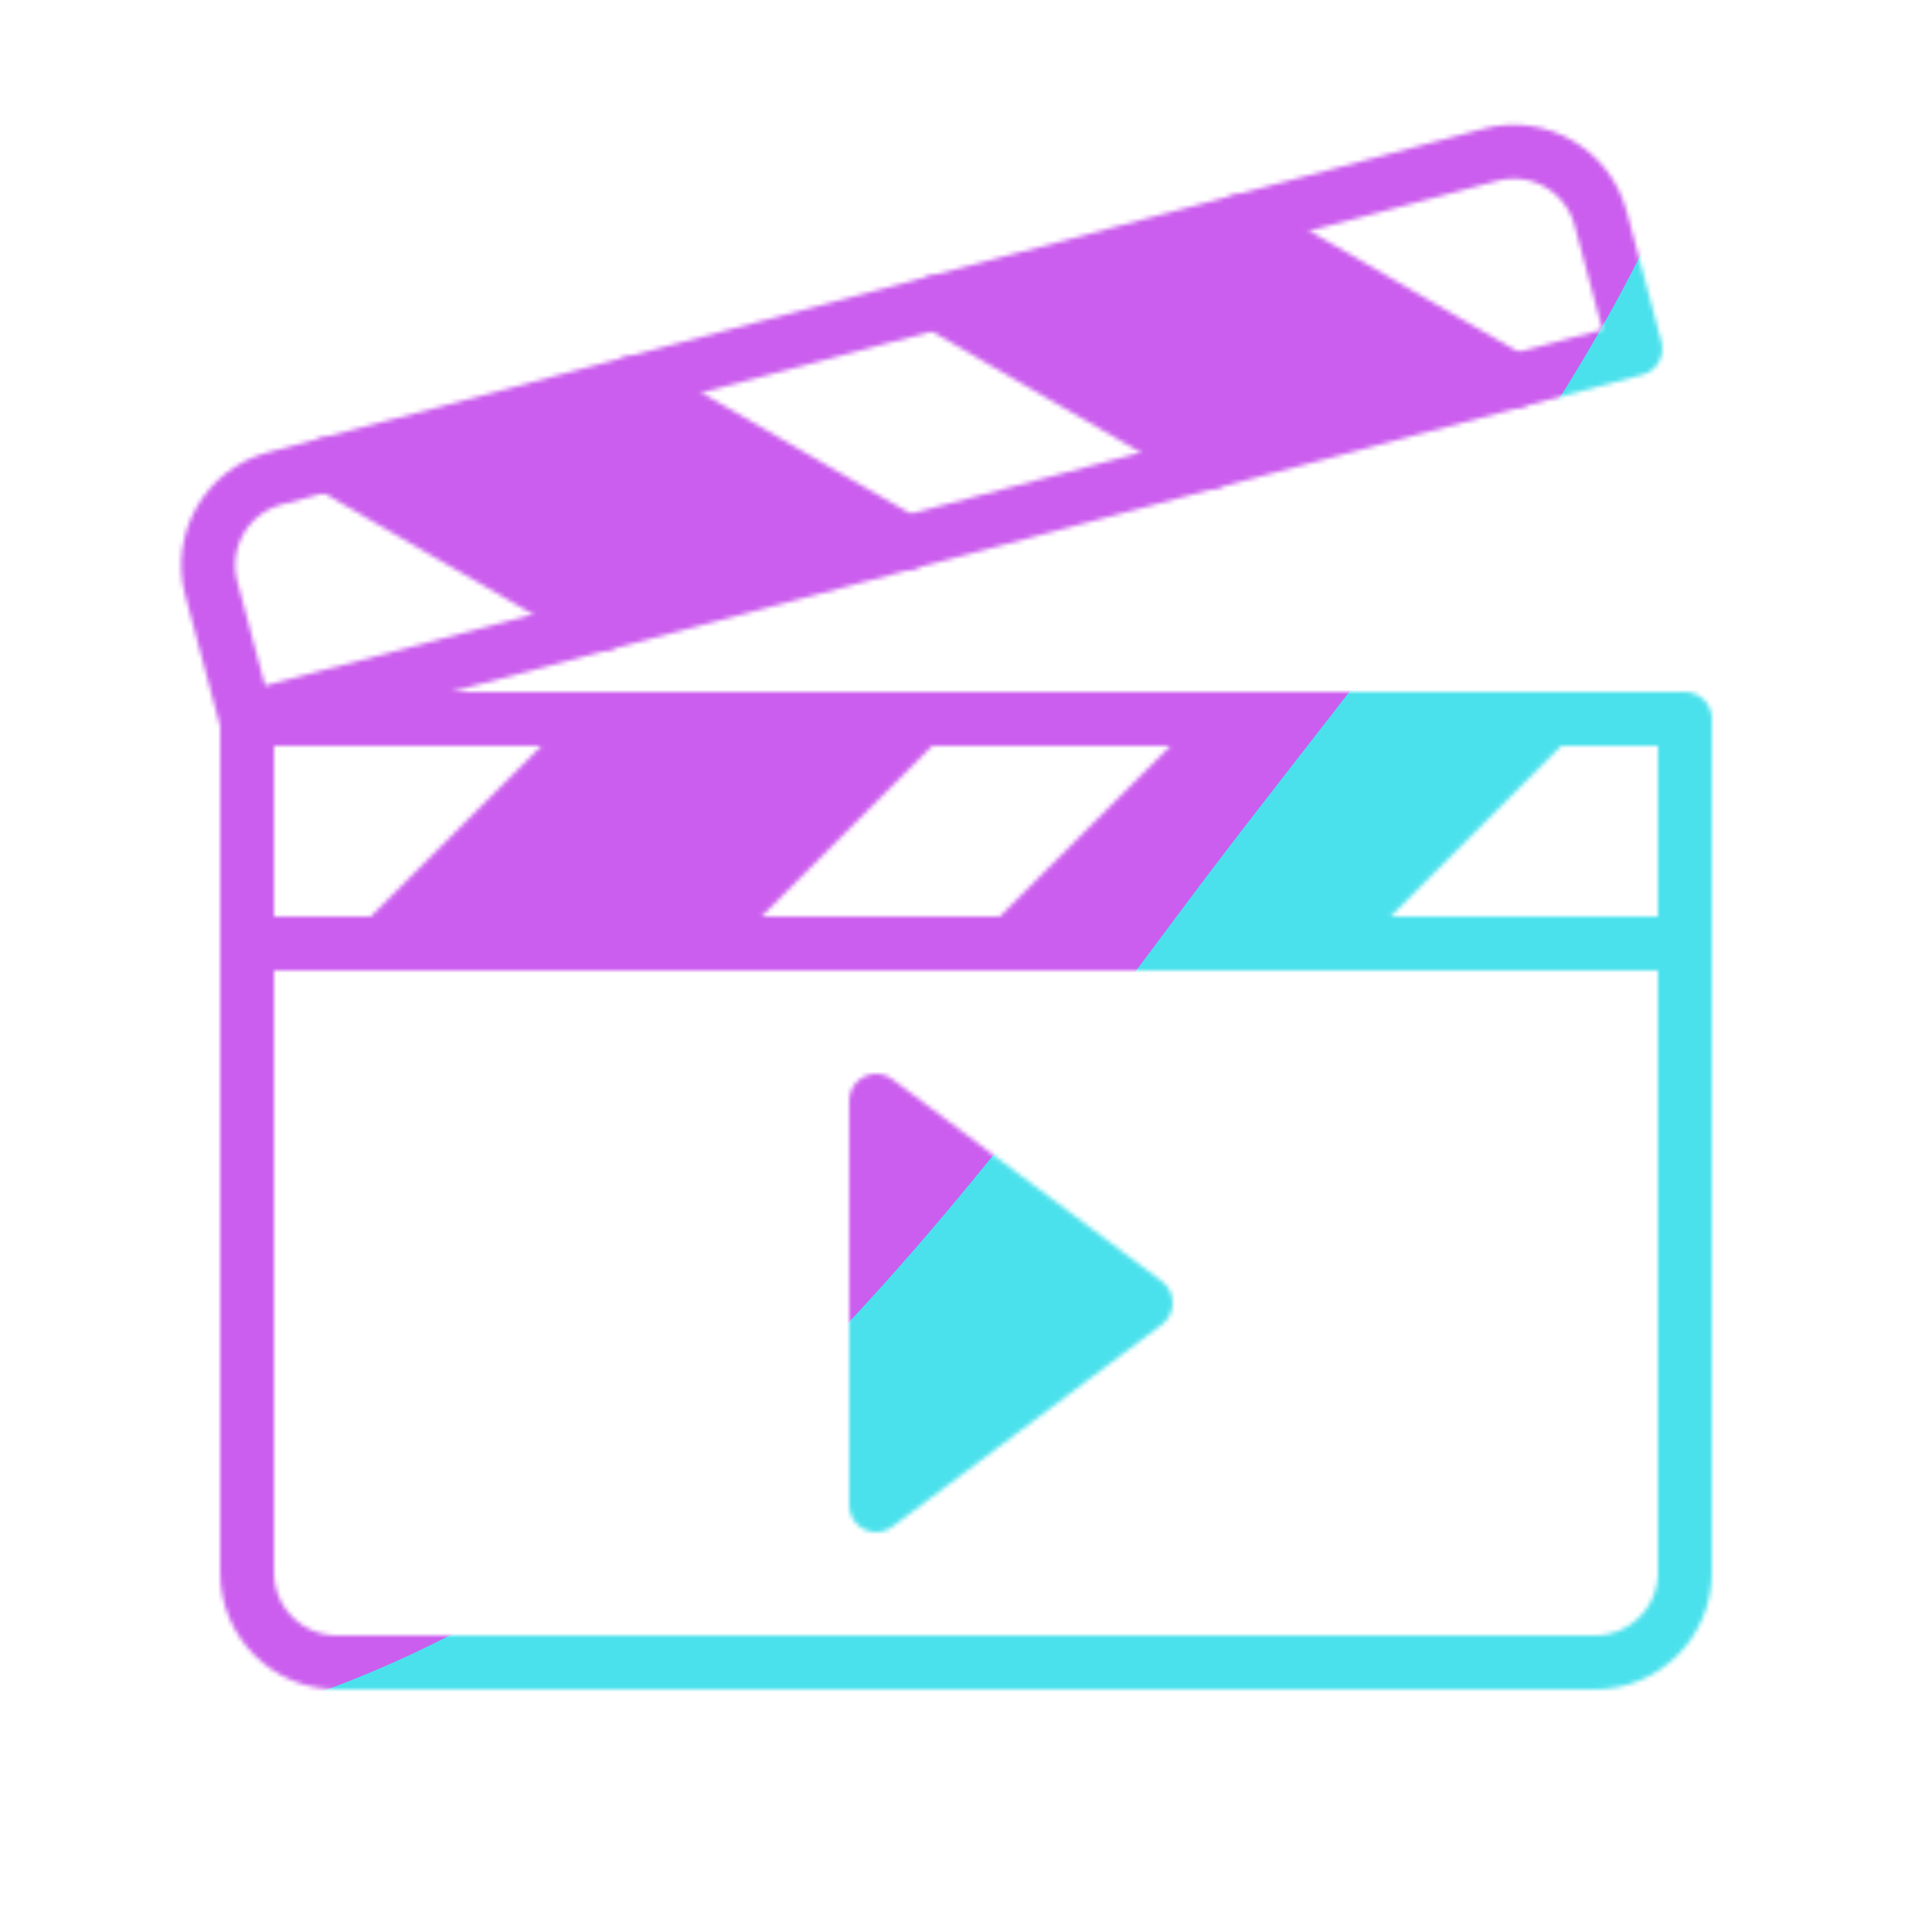 <svg xmlns="http://www.w3.org/2000/svg" width="430" height="430" style="width:100%;height:100%;transform:translate3d(0,0,0);content-visibility:visible" viewBox="0 0 430 430"><defs><clipPath id="j"><path d="M0 0h430v430H0z"/></clipPath><clipPath id="q"><path d="M0 0h430v430H0z"/></clipPath><clipPath id="f"><path d="M0 0h430v430H0z"/></clipPath><clipPath id="n"><path d="M0 0h430v430H0z"/></clipPath><clipPath id="h"><path d="M0 0h430v430H0z"/></clipPath><clipPath id="k"><path d="M0 0h430v430H0z"/></clipPath><clipPath id="i"><path d="M0 0h430v430H0z"/></clipPath><filter id="r" width="300%" height="300%" x="-100%" y="-100%"><feGaussianBlur result="filter_result_0"/></filter><filter id="p" width="300%" height="300%" x="-100%" y="-100%"><feGaussianBlur result="filter_result_0" stdDeviation="52.5 52.5"/></filter><filter id="l" width="300%" height="300%" x="-100%" y="-100%"><feGaussianBlur result="filter_result_0"/></filter><mask id="s" mask-type="alpha"><use xmlns:ns1="http://www.w3.org/1999/xlink" ns1:href="#a"/></mask><mask id="o" mask-type="alpha"><use xmlns:ns2="http://www.w3.org/1999/xlink" ns2:href="#b"/></mask><mask id="m" mask-type="alpha"><use xmlns:ns3="http://www.w3.org/1999/xlink" ns3:href="#d"/></mask><g id="a" clip-path="url(#f)" style="display:none"><g style="display:none"><path/><path fill-opacity="0" stroke-linejoin="round" class="secondary"/></g><g fill-opacity="0" stroke-linecap="round" stroke-linejoin="round" style="display:none"><path class="secondary"/><path class="primary"/><path class="primary"/></g><g fill-opacity="0" stroke-linecap="round" stroke-linejoin="round" style="display:none"><path class="secondary"/><path class="primary"/></g><g style="display:none"><path/><path/></g><path style="display:none"/></g><g id="b" clip-path="url(#h)" style="display:block"><path fill="red" d="m73.25 104.25 61.75 35 66-18.5-60-35-68.5 18m135.5-37L268.25 103l68.5-17.5-60-35.25L208 66.5" style="display:block"/><g fill-opacity="0" stroke-linecap="round" stroke-linejoin="round" stroke-width="12" style="display:block"><path stroke="#08A88A" d="m72.983 103.342 61.18 35.456m6.465-53.462 61.179 35.456m6.465-53.462 61.18 35.456m6.465-53.462 61.18 35.455" class="secondary"/><path stroke="#121331" d="M61.207 106.474c-10.674 2.841-17.024 13.797-14.182 24.471l7.717 28.99 309.232-82.314-7.717-28.99c-2.841-10.675-13.797-17.025-24.472-14.183z" class="primary"/></g><path fill="red" d="M134 160.25 86 210l69.5.25 48.25-50.5h-67.5m208.5.75-70.651-.056-47.349 49.306 68 1 50.25-50.5" style="display:block"/><g fill-opacity="0" stroke-linecap="round" stroke-linejoin="round" stroke-width="12" style="display:block"><path stroke="#08A88A" d="m345 160-50 50m-20-50-50 50m-20-50-50 50m-20-50-50 50" class="secondary"/><path stroke="#121331" d="M375 160H55v190c0 11.046 8.954 20 20 20h280c11.046 0 20-8.954 20-20zM55 210h320" class="primary"/></g><g style="display:block"><path fill="red" d="m255 290-60-45v90z"/><path fill-opacity="0" stroke="#08A88A" stroke-linejoin="round" stroke-width="12" d="m255 290-60-45v90z" class="secondary"/></g></g><g id="d" clip-path="url(#i)" style="display:none"><g style="display:none"><path/><path/></g><g fill-opacity="0" stroke-linecap="round" stroke-linejoin="round" style="display:none"><path class="secondary"/><path class="primary"/></g><g fill-opacity="0" stroke-linecap="round" stroke-linejoin="round" style="display:none"><path class="secondary"/><path class="primary"/><path class="primary"/></g><g style="display:none"><path/><path fill-opacity="0" stroke-linejoin="round" class="secondary"/></g><path style="display:none"/></g></defs><g clip-path="url(#j)"><g clip-path="url(#k)" filter="url(#l)" mask="url(#m)" style="display:none"><g class="design"><path class="primary"/></g><g class="design"><path class="secondary"/></g></g><g clip-path="url(#n)" mask="url(#o)" style="display:block"><g filter="url(#p)" transform="rotate(-94 238.762 -16.565)scale(2.4)"><g class="design"><path fill="#4BE1EC" d="M0-250c137.975 0 250 112.025 250 250S137.975 250 0 250-250 137.975-250 0-137.975-250 0-250" class="primary"/></g><g class="design"><path fill="#CB5EEE" d="M113.242-295.384c97.478 0 176.5 79.022 176.5 176.5s-79.022 176.5-176.5 176.5c-43.948 0-74.396-34.057-105.29-60.631-37.631-32.369-71.21-62.338-71.21-115.869 0-97.478 79.022-176.5 176.5-176.5" class="secondary"/></g></g></g><g clip-path="url(#q)" filter="url(#r)" mask="url(#s)" style="display:none"><g class="design"><path class="primary"/></g><g class="design"><path class="secondary"/></g></g></g></svg>